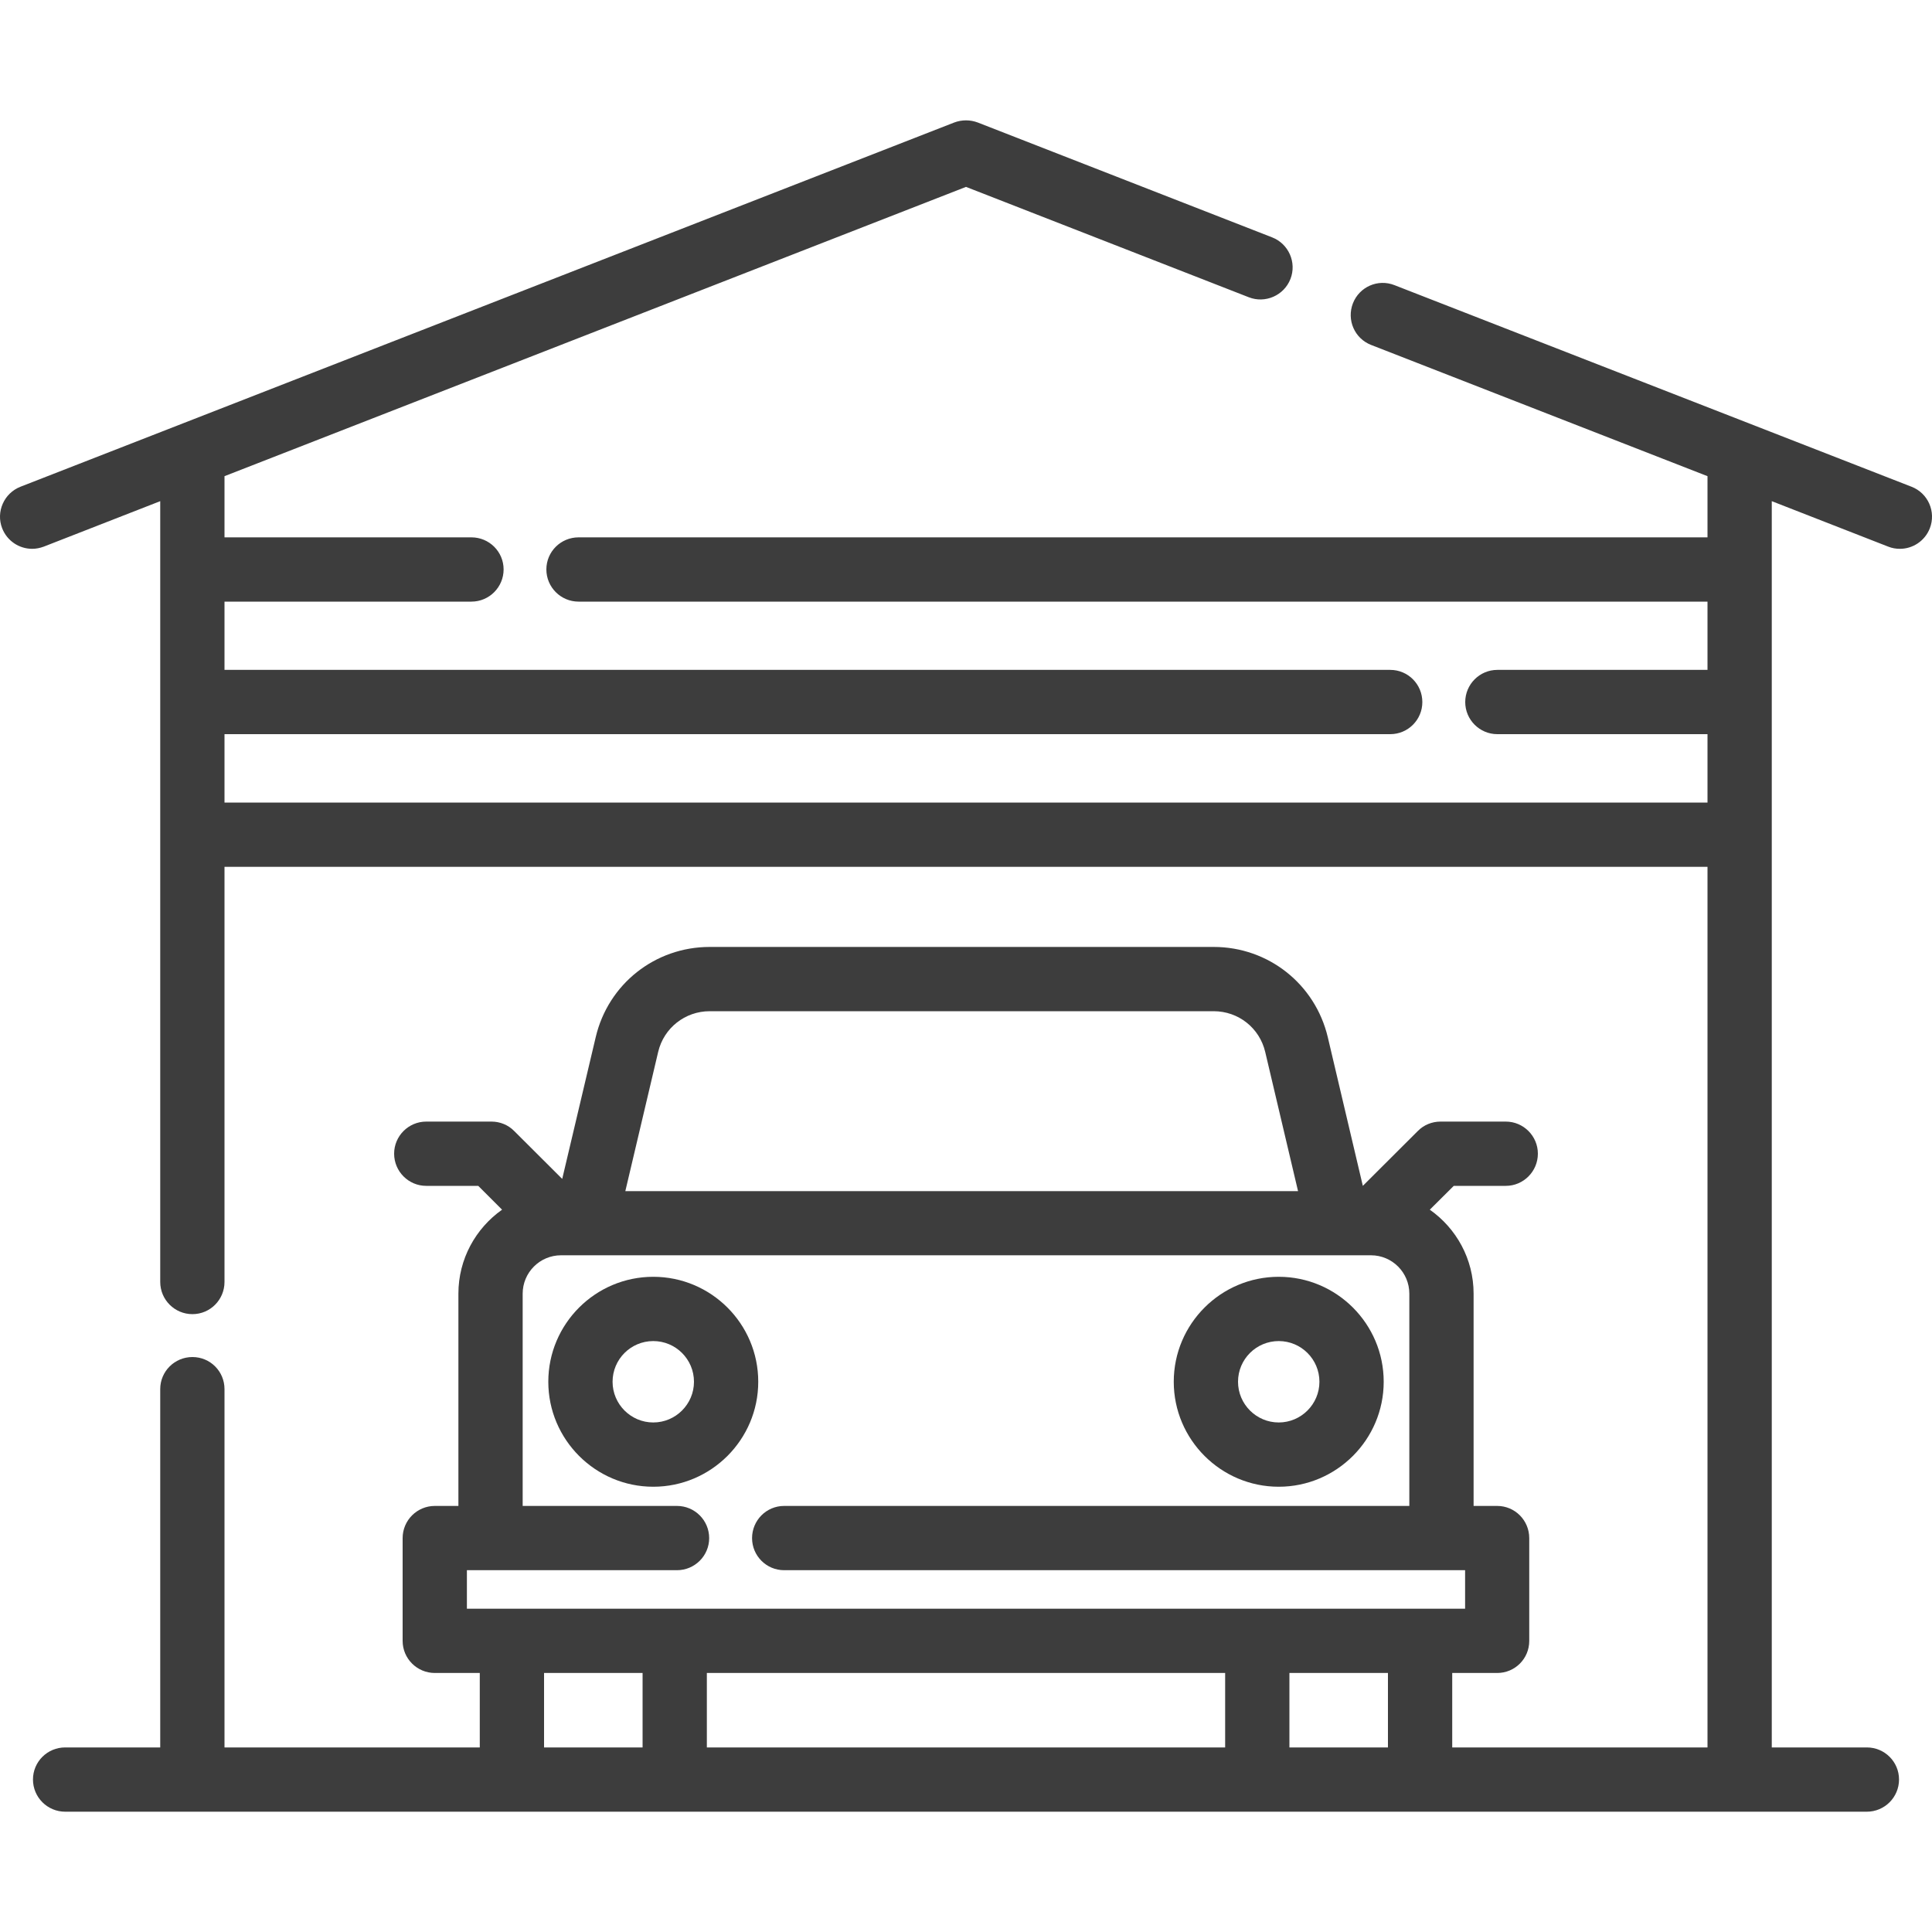 <svg width="15" height="15" viewBox="0 0 15 15" fill="none" xmlns="http://www.w3.org/2000/svg">
<g clip-path="url(#clip0)">
<path d="M14.841 3.779L10.827 2.214C10.698 2.163 10.554 2.227 10.504 2.355C10.454 2.484 10.517 2.628 10.645 2.678L13.257 3.697C13.257 3.701 13.257 3.705 13.257 3.709V4.172H4.492C4.354 4.172 4.242 4.283 4.242 4.421C4.242 4.559 4.354 4.671 4.492 4.671H13.257V5.201H11.625C11.488 5.201 11.376 5.313 11.376 5.451C11.376 5.588 11.488 5.7 11.625 5.7H13.257V6.231H1.743V5.7H10.794C10.932 5.7 11.043 5.588 11.043 5.451C11.043 5.313 10.932 5.201 10.794 5.201H1.743V4.671H3.66C3.798 4.671 3.91 4.559 3.91 4.421C3.91 4.283 3.798 4.172 3.66 4.172H1.743V3.709C1.743 3.705 1.743 3.701 1.743 3.697L7.5 1.451L9.696 2.308C9.824 2.358 9.969 2.294 10.019 2.166C10.069 2.038 10.005 1.893 9.877 1.843L7.591 0.951C7.532 0.929 7.468 0.929 7.409 0.951L0.159 3.779C0.031 3.829 -0.033 3.974 0.017 4.102C0.056 4.201 0.15 4.261 0.25 4.261C0.28 4.261 0.31 4.255 0.34 4.244L1.244 3.891V9.953C1.244 10.091 1.356 10.203 1.494 10.203C1.632 10.203 1.743 10.091 1.743 9.953V6.73H13.257V13.567H11.275V12.989H11.624C11.762 12.989 11.873 12.878 11.873 12.74V11.942C11.873 11.804 11.762 11.692 11.624 11.692H11.441V10.044C11.441 9.775 11.307 9.537 11.101 9.392L11.287 9.207H11.691C11.828 9.207 11.94 9.095 11.94 8.957C11.94 8.82 11.828 8.708 11.691 8.708H11.184C11.118 8.708 11.054 8.734 11.008 8.781L10.581 9.207L10.309 8.053C10.211 7.64 9.847 7.352 9.423 7.352H5.51C5.086 7.352 4.722 7.64 4.625 8.053L4.365 9.153L3.992 8.781C3.946 8.734 3.882 8.708 3.816 8.708H3.309C3.172 8.708 3.06 8.82 3.06 8.957C3.06 9.095 3.172 9.207 3.309 9.207H3.713L3.898 9.392C3.693 9.537 3.559 9.775 3.559 10.044V11.692H3.376C3.238 11.692 3.126 11.804 3.126 11.942V12.74C3.126 12.877 3.238 12.989 3.376 12.989H3.725V13.567H1.743V10.785C1.743 10.647 1.632 10.536 1.494 10.536C1.356 10.536 1.244 10.647 1.244 10.785V13.567H0.506C0.368 13.567 0.256 13.678 0.256 13.816C0.256 13.954 0.368 14.066 0.506 14.066H14.494C14.632 14.066 14.744 13.954 14.744 13.816C14.744 13.678 14.632 13.567 14.494 13.567H13.756V3.891L14.66 4.244C14.69 4.256 14.72 4.261 14.751 4.261C14.85 4.261 14.944 4.201 14.983 4.102C15.033 3.974 14.97 3.829 14.841 3.779ZM5.11 8.167C5.154 7.981 5.319 7.851 5.51 7.851H9.423C9.615 7.851 9.779 7.981 9.823 8.167L10.078 9.248H4.855L5.11 8.167ZM3.625 12.49V12.191H5.256C5.394 12.191 5.506 12.079 5.506 11.942C5.506 11.804 5.394 11.692 5.256 11.692H4.058V10.044C4.058 9.88 4.191 9.746 4.356 9.746H10.644C10.809 9.746 10.942 9.88 10.942 10.044V11.692H6.088C5.95 11.692 5.839 11.804 5.839 11.942C5.839 12.079 5.95 12.191 6.088 12.191H11.375V12.49H3.625ZM4.989 13.567H4.224V12.989H4.989V13.567ZM9.512 13.567H5.488V12.989H9.512V13.567ZM10.776 13.567H10.011V12.989H10.776V13.567Z" fill="#3D3D3D"/>
<path d="M5.072 9.913C4.623 9.913 4.257 10.278 4.257 10.728C4.257 11.177 4.623 11.543 5.072 11.543C5.521 11.543 5.887 11.177 5.887 10.728C5.887 10.278 5.521 9.913 5.072 9.913ZM5.072 11.044C4.898 11.044 4.756 10.902 4.756 10.728C4.756 10.553 4.898 10.412 5.072 10.412C5.246 10.412 5.388 10.553 5.388 10.728C5.388 10.902 5.246 11.044 5.072 11.044Z" fill="#3D3D3D"/>
<path d="M9.928 9.913C9.479 9.913 9.113 10.278 9.113 10.728C9.113 11.177 9.479 11.543 9.928 11.543C10.377 11.543 10.743 11.177 10.743 10.728C10.743 10.278 10.377 9.913 9.928 9.913ZM9.928 11.044C9.754 11.044 9.612 10.902 9.612 10.728C9.612 10.553 9.754 10.412 9.928 10.412C10.102 10.412 10.244 10.553 10.244 10.728C10.244 10.902 10.102 11.044 9.928 11.044Z" fill="#3D3D3D"/>
</g>
<defs>
<clipPath id="clip0">
<rect width="15" height="15" fill="white"/>
</clipPath>
</defs>
</svg>

